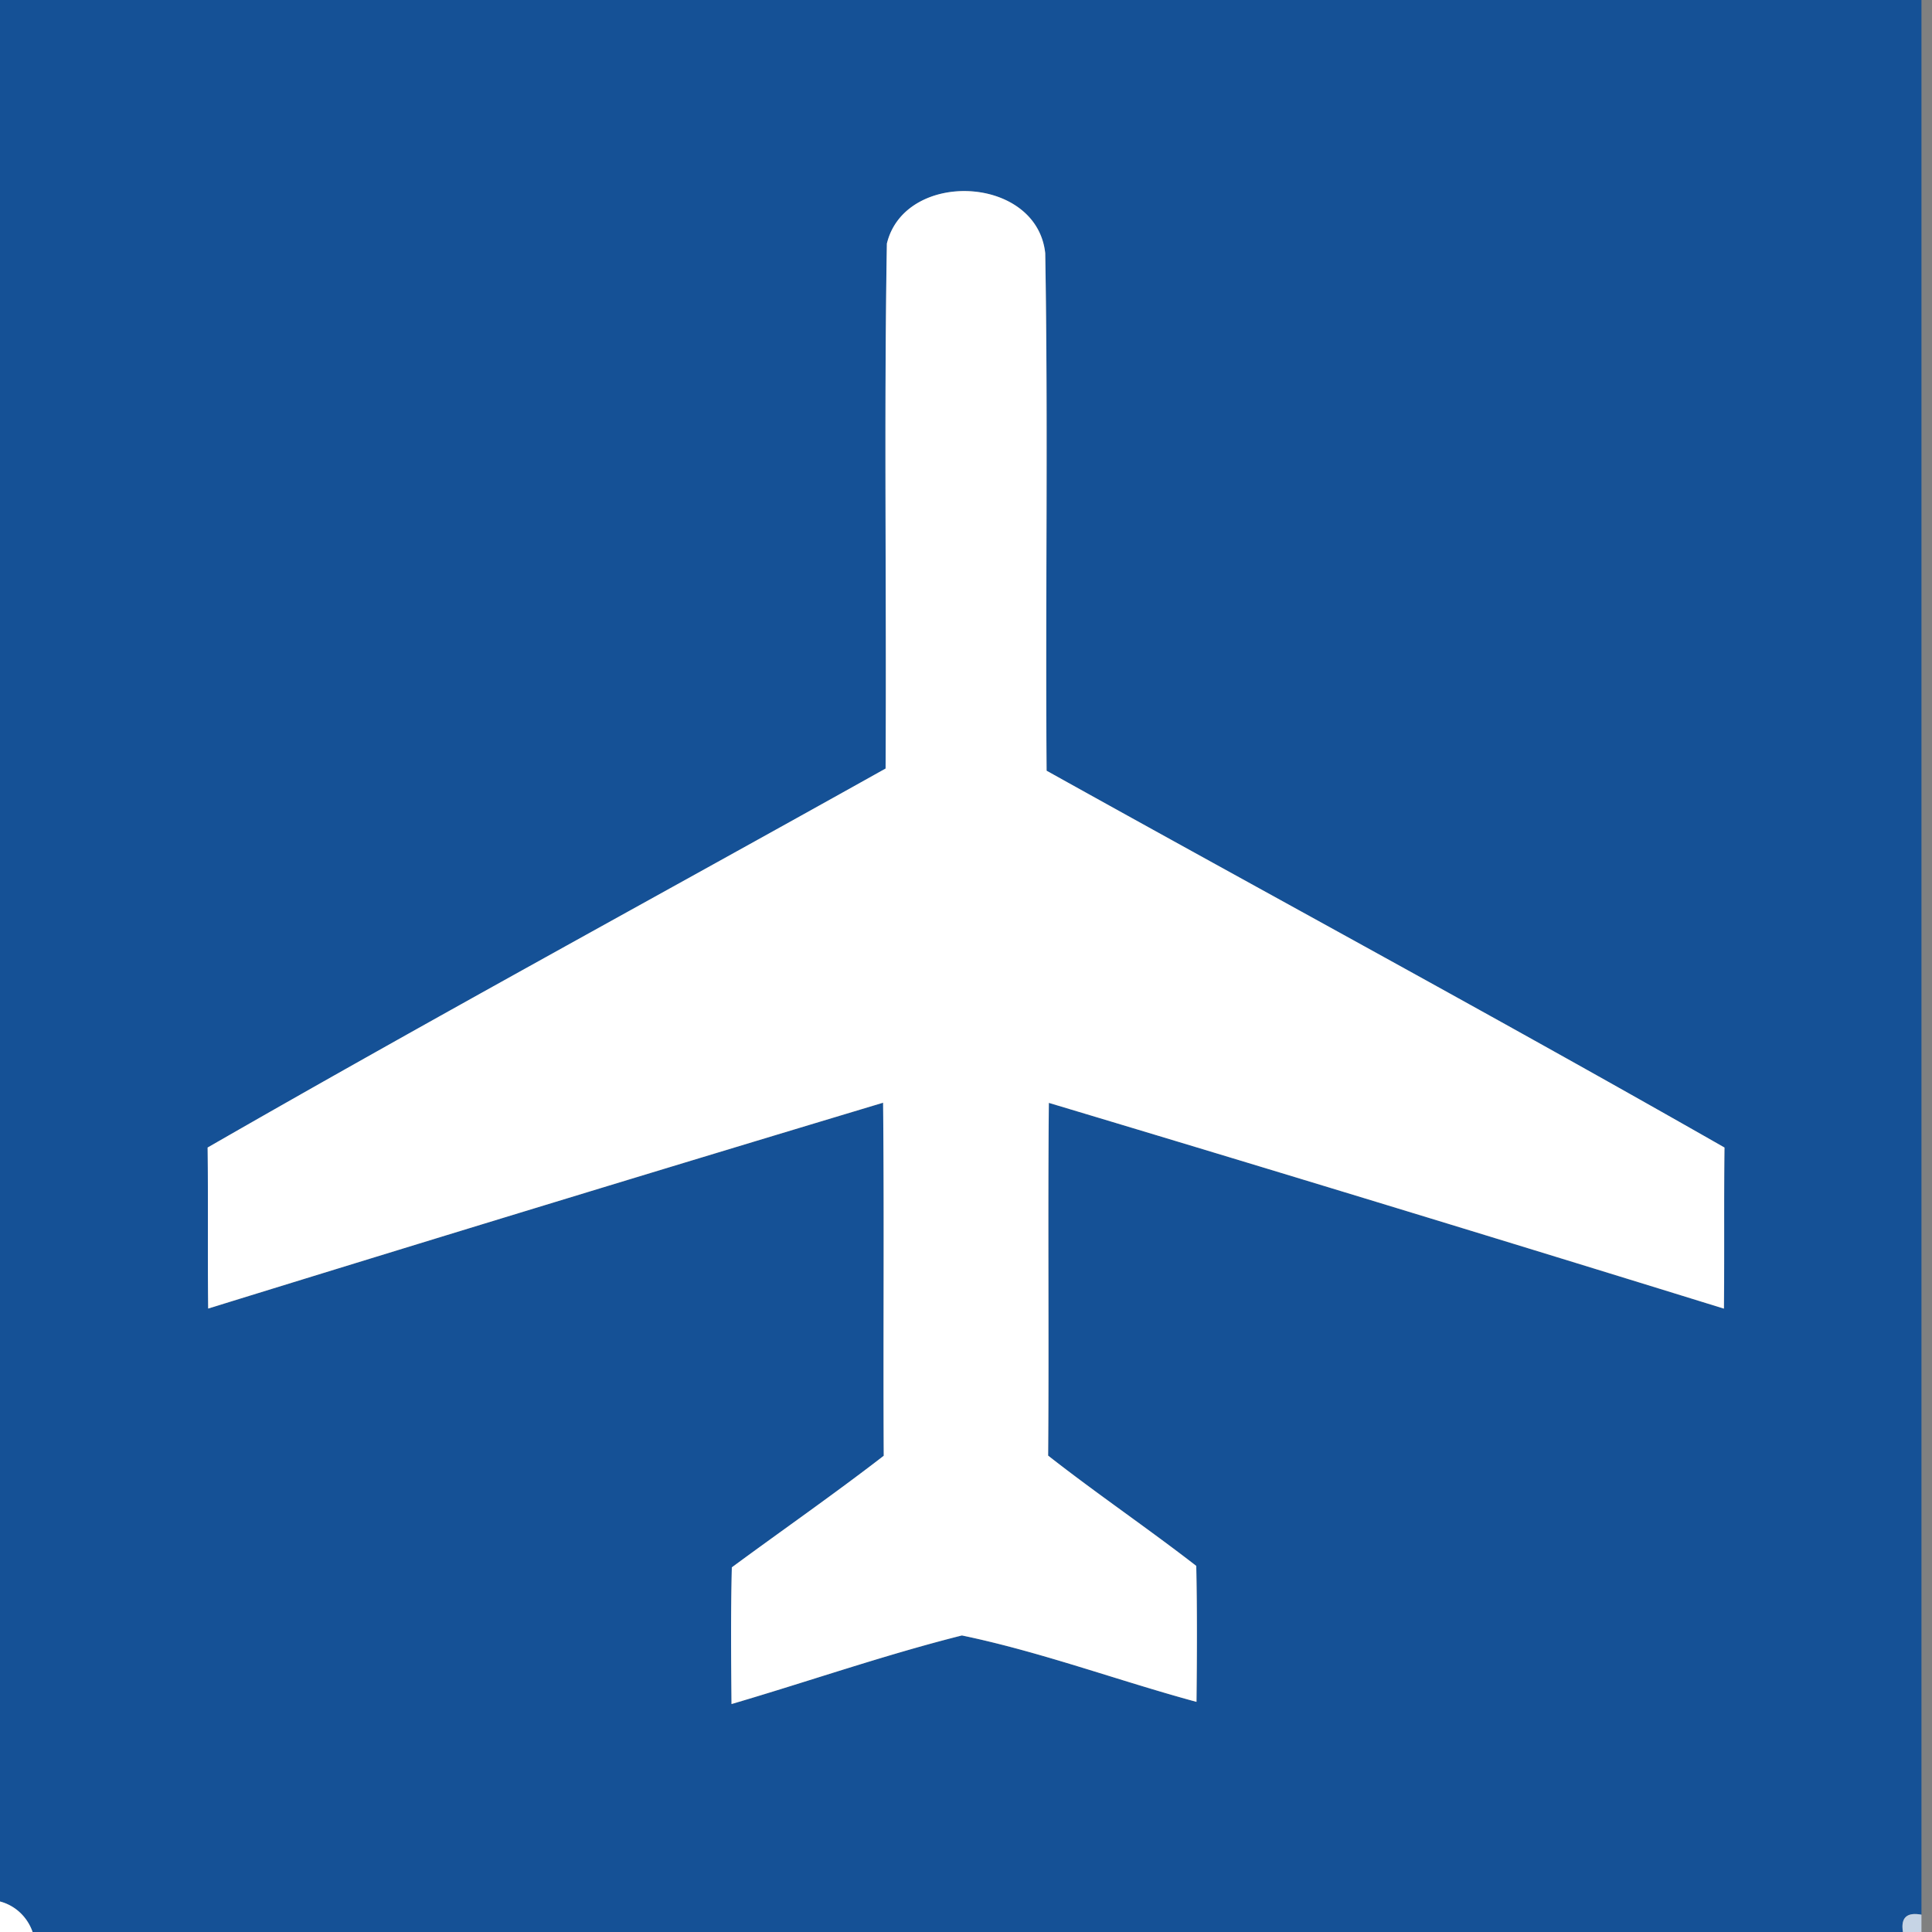 <svg xmlns="http://www.w3.org/2000/svg" width="24" height="24">
    <rect width="100%" height="100%" fill="#808080" stroke="none"/>
    <path fill="#155196" d="M0 0h23.869v23.785c-.182-.034-.258.037-.23.215H.405A.59.59 0 0 0 0 23.621V0zm11.018 3.022c-.037 2.174-.003 4.351-.016 6.526-2.808 1.57-5.635 3.106-8.422 4.708.008.666-.001 1.334.007 2a1091.73 1091.73 0 0 1 8.384-2.557c.014 1.462 0 2.923.008 4.386-.618.477-1.259.923-1.887 1.386-.014.567-.009 1.132-.004 1.698.955-.281 1.896-.61 2.862-.852.988.205 1.94.561 2.914.825.007-.564.009-1.127-.003-1.689-.605-.47-1.238-.898-1.84-1.37.012-1.461-.005-2.922.009-4.382 2.799.838 5.593 1.693 8.386 2.556.007-.668-.001-1.334.007-2.001-2.79-1.592-5.616-3.119-8.421-4.681-.016-2.143.02-4.287-.017-6.429-.106-.972-1.74-1.04-1.966-.123z"/>
    <path fill="#fff" d="M11.018 3.022c.226-.917 1.86-.849 1.966.123.037 2.142.001 4.286.017 6.429 2.805 1.562 5.631 3.089 8.421 4.681-.008.668 0 1.334-.007 2.001a987.084 987.084 0 0 0-8.386-2.556c-.014 1.46.003 2.921-.009 4.382.602.472 1.235.901 1.84 1.37.012.563.009 1.125.003 1.689-.974-.264-1.927-.62-2.914-.825-.965.243-1.907.572-2.862.852-.005-.567-.01-1.132.004-1.698.628-.463 1.27-.909 1.887-1.386-.008-1.462.007-2.923-.008-4.386-2.797.841-5.592 1.694-8.384 2.557-.008-.666.001-1.334-.007-2 2.787-1.603 5.614-3.138 8.422-4.708.013-2.174-.021-4.351.016-6.526zM0 23.621c.191.05.34.193.405.379H0v-.379z"/>
    <path fill="#c6d4e5" d="M23.639 24c-.029-.178.047-.249.23-.215V24h-.23z"/>
</svg>
